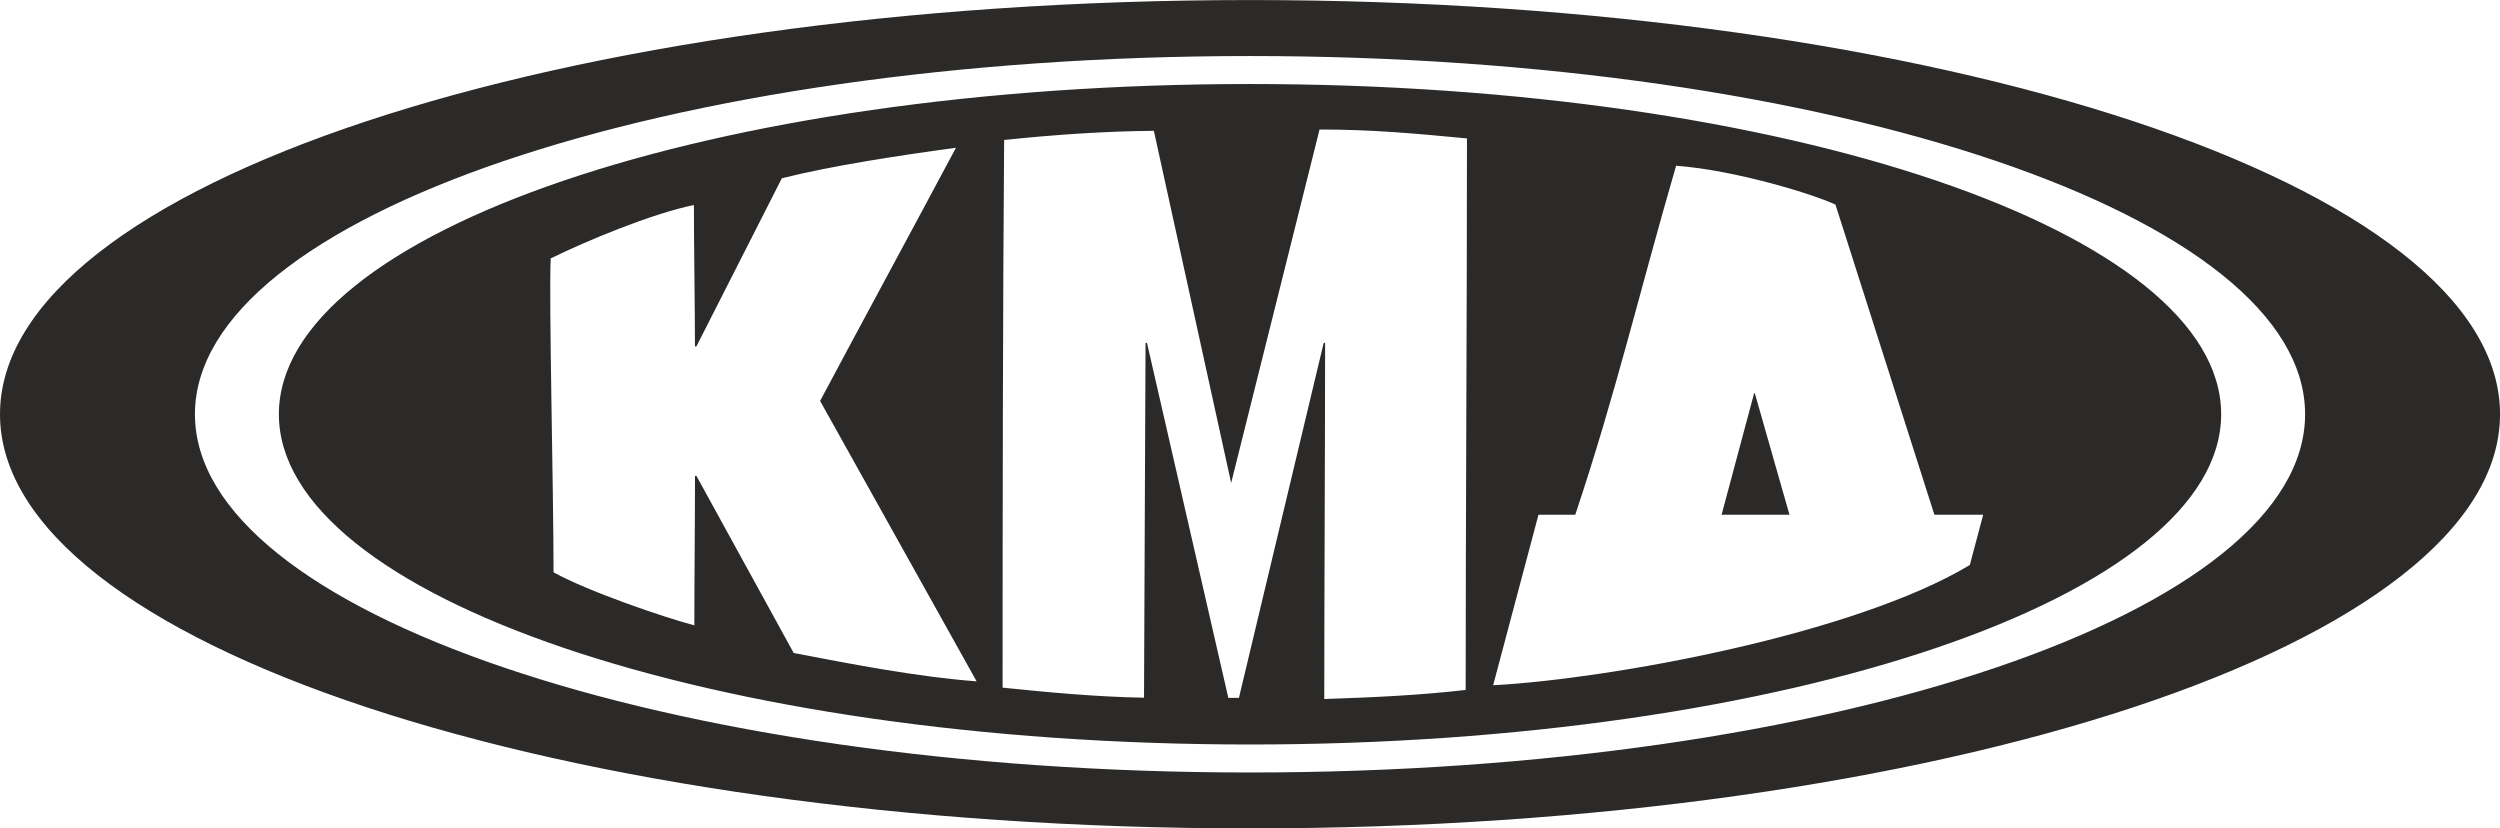 <?xml version="1.0" encoding="UTF-8"?>
<!DOCTYPE svg PUBLIC "-//W3C//DTD SVG 1.1//EN" "http://www.w3.org/Graphics/SVG/1.1/DTD/svg11.dtd">
<!-- Creator: CorelDRAW 2020 (64-Bit) -->
<svg xmlns="http://www.w3.org/2000/svg" xml:space="preserve" width="12.058mm" height="3.996mm" version="1.1" style="shape-rendering:geometricPrecision; text-rendering:geometricPrecision; image-rendering:optimizeQuality; fill-rule:evenodd; clip-rule:evenodd"
viewBox="0 0 837.73 277.59"
 xmlns:xlink="http://www.w3.org/1999/xlink"
 xmlns:xodm="http://www.corel.com/coreldraw/odm/2003">
 <defs>
  <style type="text/css">
   <![CDATA[
    .fil0 {fill:#2B2A29}
   ]]>
  </style>
 </defs>
 <g id="Слой_x0020_1">
  <path class="fil0" d="M418.87 0c231.34,0 418.87,62.14 418.87,138.79 0,76.66 -187.53,138.79 -418.87,138.79 -231.34,0 -418.87,-62.14 -418.87,-138.79 0,-76.66 187.53,-138.79 418.87,-138.79zm-233.37 191.77c11.69,6.44 37.01,15.1 47.17,17.76 0,-16.4 0.22,-33.68 0.22,-50.09 0.15,0 0.32,0 0.47,0 10.98,19.98 21.62,39.37 32.6,59.35 18.86,3.65 41.83,8.07 61.3,9.51 -15.87,-28.35 -36.57,-65.62 -52.45,-93.97 13.51,-25.35 32.01,-59.48 45.52,-84.83 -18.25,2.47 -41.69,6 -58.34,10.23 -9.79,19.26 -18.84,37.08 -28.64,56.35 -0.15,0 -0.32,0 -0.47,0 0,-11.19 -0.39,-37.76 -0.35,-47.41 -14.46,3.03 -35.94,11.99 -47.99,17.91 -0.65,13.69 0.95,77.24 0.95,105.18zm150.98 -144.89c-0.42,53.12 -0.52,121.4 -0.52,183.53 15.25,1.58 31.85,3.11 47.39,3.37l0.51 -118.9 0.48 0 27.26 118.96 3.55 0 28.41 -118.96 0.47 0c0,31.03 -0.28,88.31 -0.28,119.34 15.75,-0.53 31.46,-1.2 47.38,-3.04 0,-53.7 0.44,-131.11 0.44,-184.81 -17.1,-1.63 -31.83,-3 -49.4,-2.99l-29.62 118.44 -25.9 -118c-16.33,0.13 -33.32,1.3 -50.17,3.07zm191.37 125.59c-4.11,0 -8.21,0 -12.32,0 -4.18,15.64 -11,41.5 -15.19,57.14 39.03,-2.1 120.9,-16.97 159.73,-40.29 1.44,-5.4 3.03,-11.46 4.48,-16.85 -5.45,0 -10.9,0 -16.35,0 -10.87,-34.25 -22.28,-69.67 -33.15,-103.92 -6.74,-3.24 -33.09,-11.5 -53.4,-13.03 -12.24,42.09 -20.1,76 -33.79,116.95zm49.04 0c3.63,-13.58 7.27,-27.16 10.91,-40.74 0.07,0 0.15,0 0.22,0 3.88,13.57 7.75,27.16 11.62,40.74 -7.59,0 -15.17,0 -22.75,0zm-483.44 -33.67c0,-61.11 145.73,-110.66 325.42,-110.66 179.69,0 325.42,49.55 325.42,110.66 0,61.1 -145.73,110.66 -325.42,110.66 -179.69,0 -325.42,-49.56 -325.42,-110.66zm325.42 -120.04c-195.23,0 -353.55,53.75 -353.55,120.04 0,66.28 158.32,120.04 353.55,120.04 195.23,0 353.55,-53.75 353.55,-120.04 0,-66.28 -158.32,-120.04 -353.55,-120.04z"/>
 </g>
</svg>
